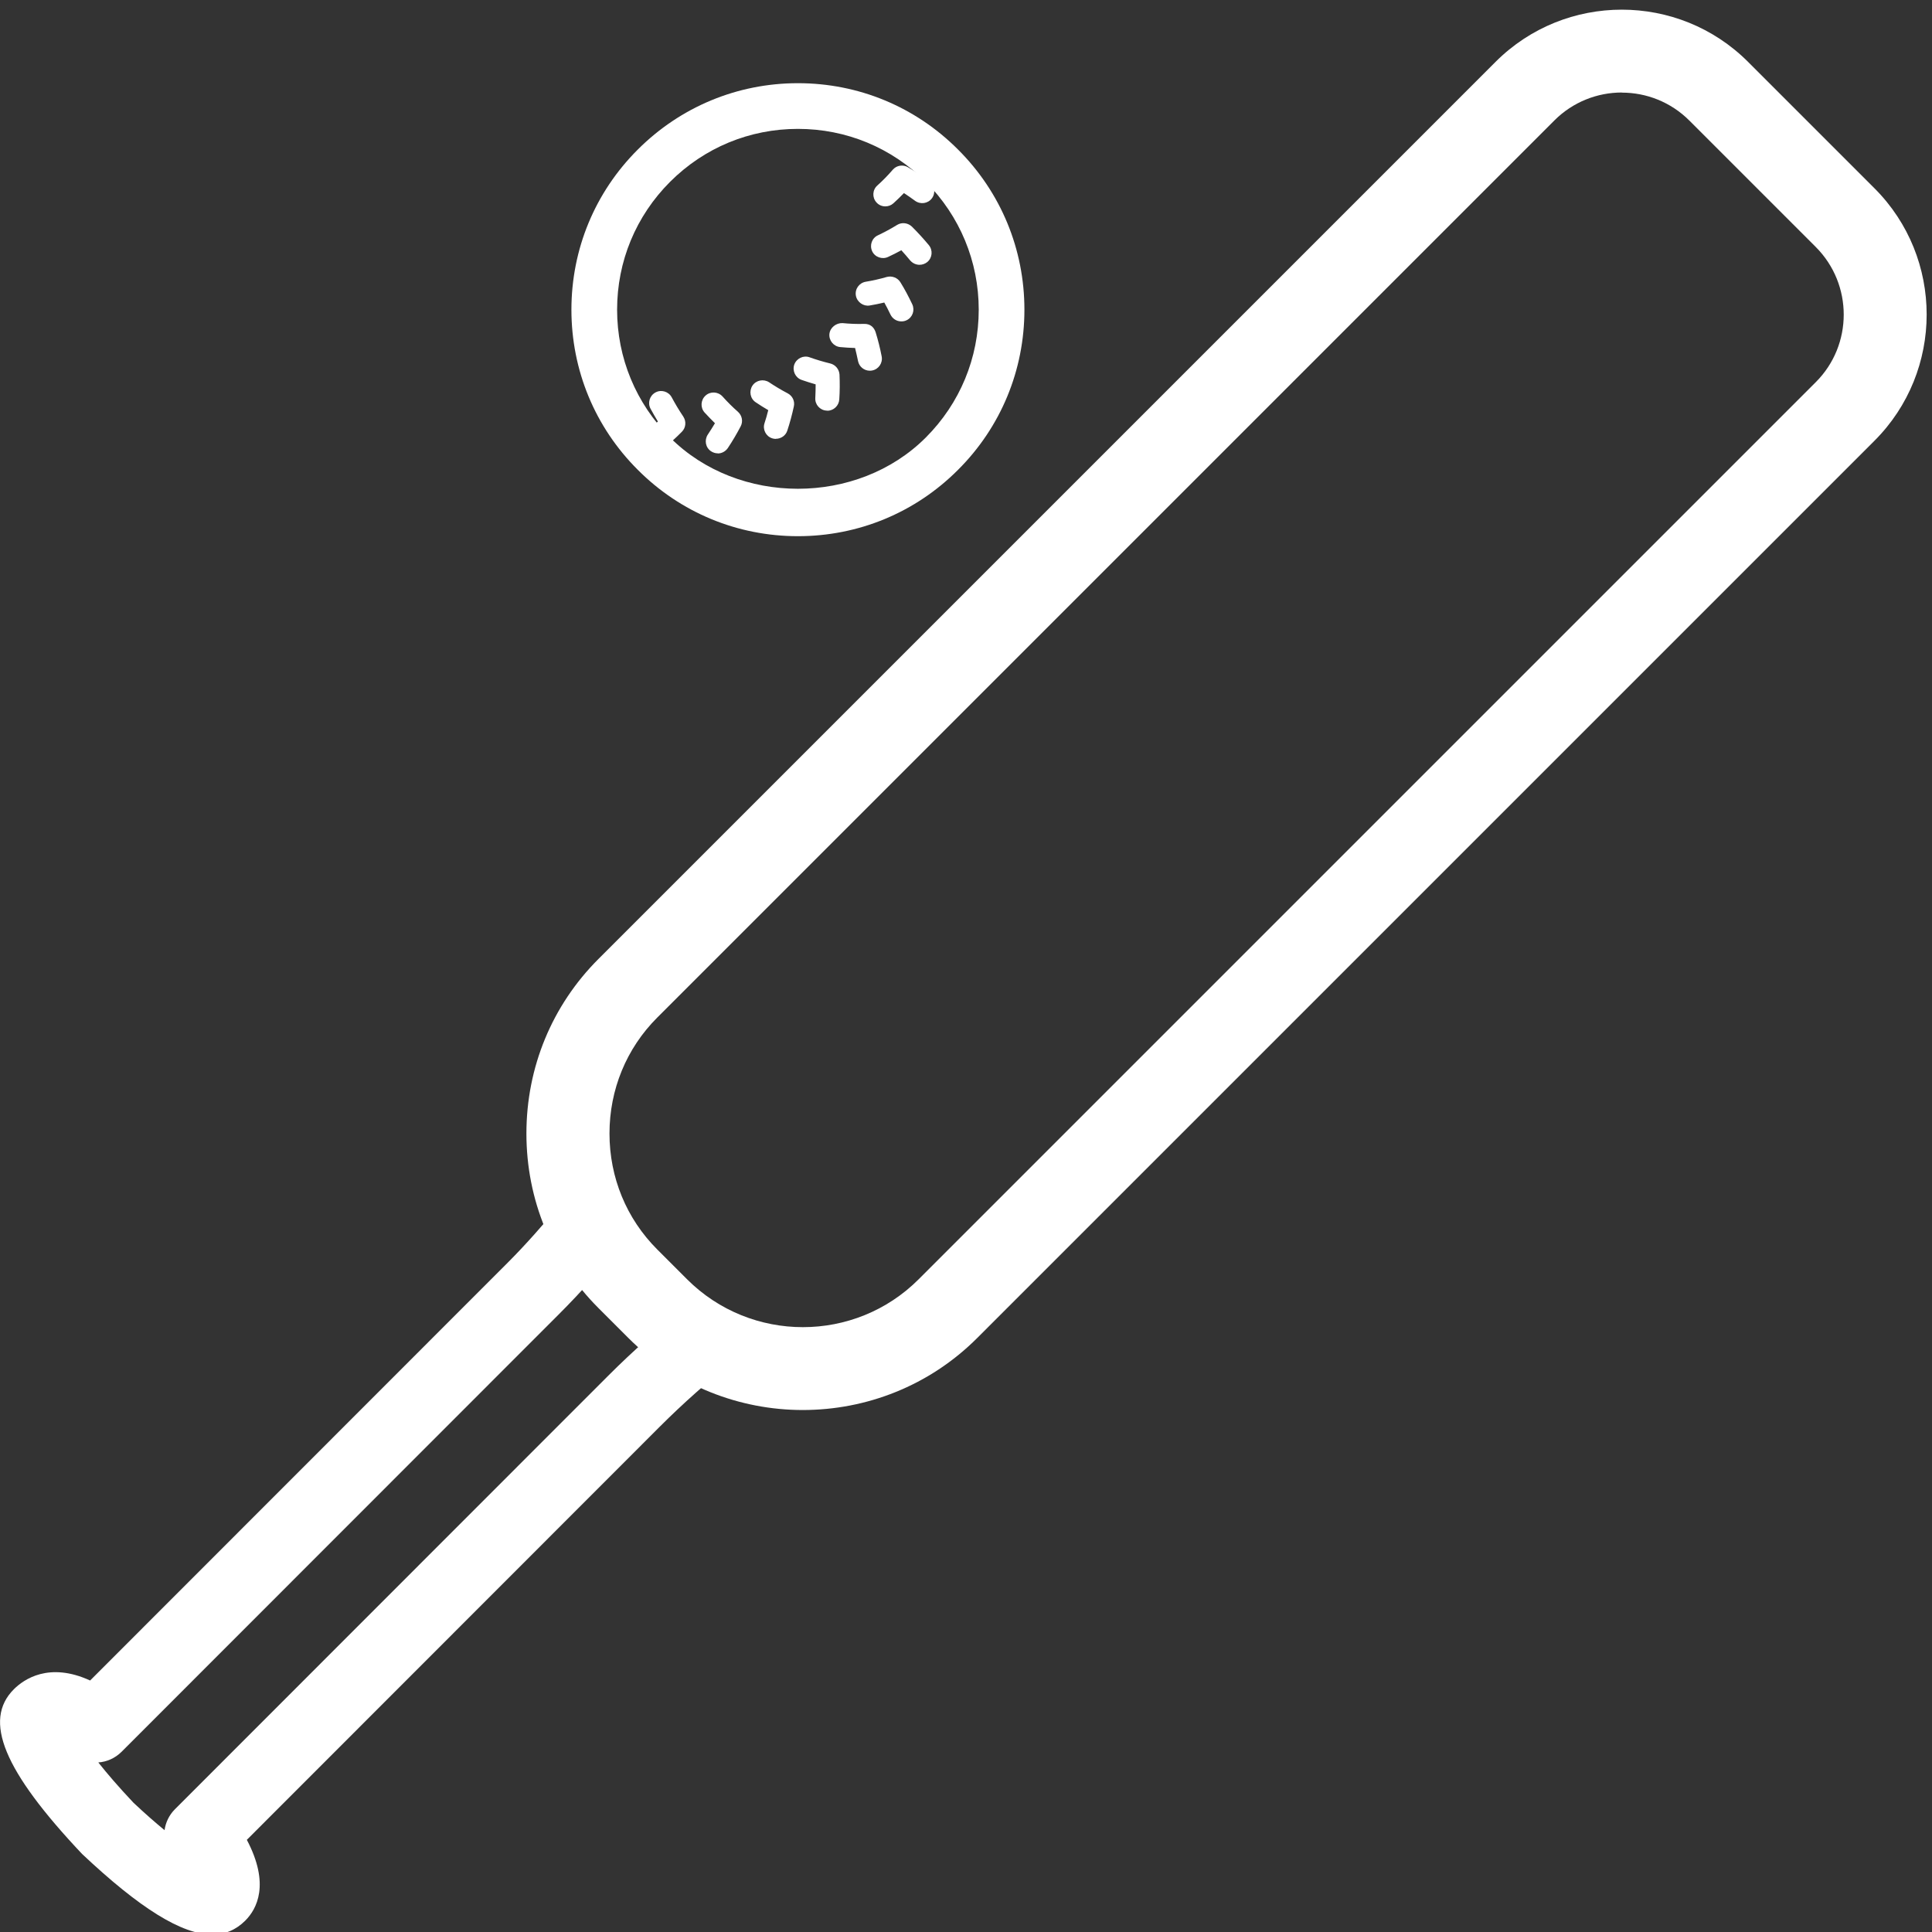 <svg height="17" viewBox="0 0 17 17" width="17" xmlns="http://www.w3.org/2000/svg"><rect x="0" y="0" width="17" height="17" fill="#333333" stroke="none"/><g fill="#fff" fill-rule="evenodd"><path d="m7.064 12.407c-.556 0-1.113-.212-1.536-.635l-.262-.262c-.409-.409-.634-.954-.634-1.536 0-.582.225-1.127.634-1.536l7.894-7.894c.612-.612 1.609-.612 2.221 0l1.113 1.113c.612.612.612 1.609 0 2.221l-7.894 7.894c-.423.424-.98.635-1.536.635zm7.207-11.593c-.215 0-.43.082-.594.246l-7.894 7.894c-.271.271-.42.633-.42 1.02 0 .387.149.749.42 1.02l.262.262c.563.563 1.478.562 2.039 0l7.894-7.894c.327-.327.327-.86 0-1.188l-1.113-1.113c-.164-.164-.379-.246-.594-.246z" fill-rule="nonzero"/><path d="m6.458 11.976c-.121-.176-.257-.341-.401-.498-.246.196-.482.404-.704.626l-3.814 3.816c-.051.051-.082.117-.091.184-.079-.065-.17-.144-.274-.242-.133-.141-.233-.258-.309-.354.075-.005.147-.037.204-.093l3.852-3.854c.194-.194.377-.401.552-.614-.171-.13-.35-.251-.539-.355-.149.178-.301.353-.465.517l-3.676 3.678c-.362-.166-.584-.01-.671.077-.273.273-.092.716.6 1.449.507.478.877.709 1.146.709.113 0 .209-.041.29-.122.102-.102.22-.32.014-.711l3.633-3.635c.206-.206.425-.4.653-.581z"/><g transform="translate(4.99 .677)"><path d="m2.031 4.041c-.532 0-1.033-.207-1.409-.584-.377-.376-.584-.877-.584-1.409 0-.532.207-1.033.584-1.409.376-.376.877-.584 1.409-.584.533 0 1.033.207 1.409.584.377.376.584.877.584 1.409 0 .532-.207 1.033-.584 1.409-.376.377-.877.584-1.409.584zm0-3.584c-.425 0-.824.165-1.125.466-.301.301-.466.7-.466 1.125 0 .425.166.824.466 1.125.601.601 1.649.601 2.25 0 .301-.301.466-.7.466-1.125 0-.425-.166-.824-.466-1.125-.301-.301-.7-.466-1.125-.466z" fill-rule="nonzero"/><path d="m.184 2.536c-.031 0-.061-.014-.083-.04-.037-.046-.029-.112.017-.149.031-.025.06-.05.089-.076-.023-.037-.044-.075-.065-.113-.027-.051-.008-.115.044-.143.05-.027.115-.009.143.044.03.056.064.113.101.168.028.042.024.098-.012.134-.052.053-.108.104-.168.152-.02.015-.043.023-.066.023zm.55.015c-.02 0-.041-.006-.059-.018-.049-.032-.061-.098-.029-.147.022-.033.043-.066.063-.1-.031-.031-.062-.062-.091-.094-.039-.043-.035-.11.008-.149.043-.039.11-.036.15.008.042.047.087.092.136.135.036.033.046.085.023.128-.034.065-.071.128-.113.191-.021.03-.054.047-.088.047zm.511-.127c-.011 0-.022-.002-.032-.005-.056-.018-.086-.078-.068-.133.012-.038.024-.076.033-.115-.038-.022-.074-.045-.11-.069-.049-.032-.061-.098-.029-.147.032-.048.098-.061.147-.029.052.035.106.067.163.097.042.022.065.069.054.116-.015.07-.034.141-.057.211-.014.045-.056.073-.101.073zm.452-.249c-.002 0-.004-0-.006-0-.058-.003-.103-.053-.099-.112.002-.04.003-.08.003-.119-.042-.012-.083-.025-.123-.039-.055-.019-.084-.08-.065-.135.02-.055.082-.084.135-.064.059.021.119.039.181.054.046.011.079.051.082.098.003.072.003.144-.002.218-.003.056-.05.1-.105.1zm.375-.351c-.05 0-.094-.035-.104-.085-.008-.039-.017-.078-.026-.115-.044-.001-.087-.004-.13-.008-.058-.005-.101-.057-.096-.115.006-.058.061-.098.115-.096.062.006.126.009.189.007.056-.002.089.03.103.074.021.068.039.139.053.212.011.057-.026.113-.084.124-.007.001-.013.002-.02.002zm.277-.434c-.04 0-.077-.022-.096-.061-.017-.036-.035-.071-.054-.105-.042.01-.085.019-.128.026-.054.01-.112-.029-.122-.087-.01-.058.029-.112.087-.122.061-.01.123-.024.185-.042.045-.012.095.006.12.047.038.061.072.126.104.193.025.053.003.116-.05.141-.014.007-.03.01-.045.01zm.16-.498c-.03 0-.06-.013-.082-.038-.025-.031-.052-.061-.078-.09-.039.021-.077.041-.117.059-.051.024-.116.002-.14-.051-.024-.053-.002-.116.052-.14.057-.027.113-.057.168-.091.041-.025.094-.019.13.015.051.051.101.105.149.163.037.045.031.112-.014.149-.02.016-.044.024-.068.024zm-.301-.514c-.029 0-.058-.012-.078-.035-.039-.043-.036-.11.008-.149.047-.042.092-.088.136-.139.034-.039.091-.047.134-.021.065.038.127.08.188.125.047.035.057.101.022.148-.035.047-.101.056-.148.022-.032-.024-.065-.046-.098-.068-.031.032-.061.061-.093.09-.02.018-.045.027-.071.027z" transform="translate(.592 .761)"/></g></g></svg>